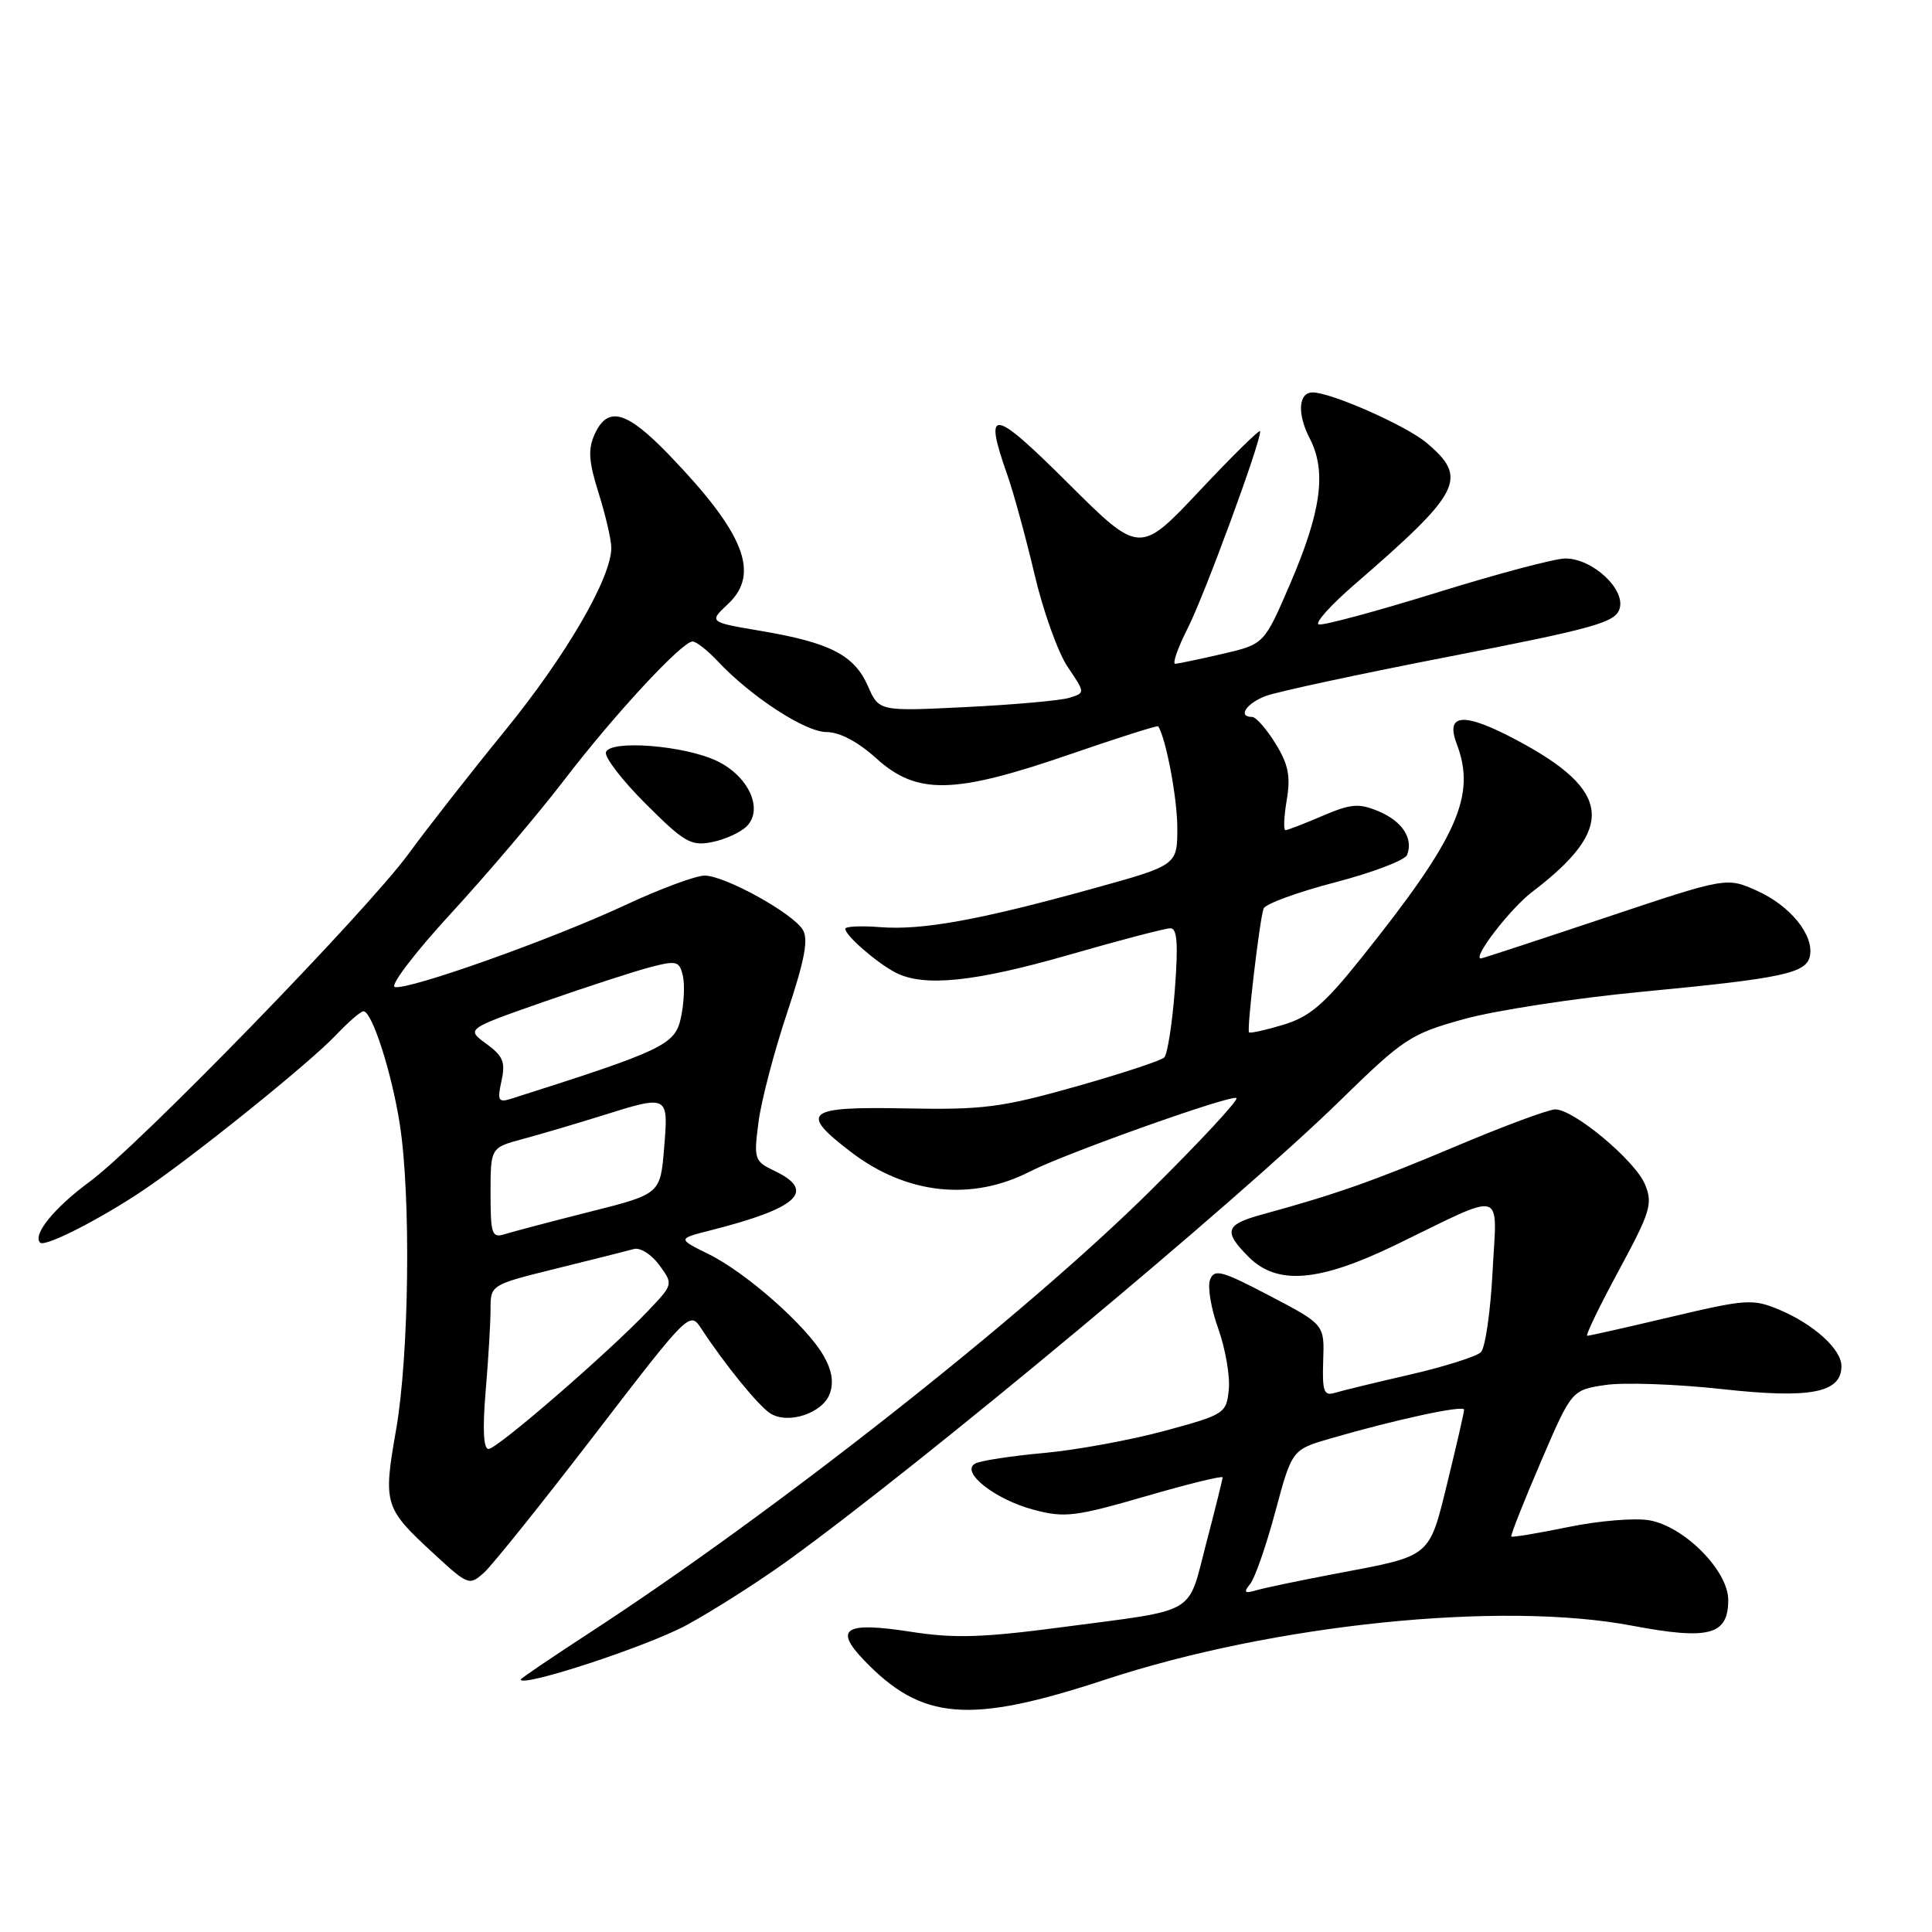 <?xml version="1.0" encoding="UTF-8" standalone="no"?>
<!DOCTYPE svg PUBLIC "-//W3C//DTD SVG 1.1//EN" "http://www.w3.org/Graphics/SVG/1.1/DTD/svg11.dtd" >
<svg xmlns="http://www.w3.org/2000/svg" xmlns:xlink="http://www.w3.org/1999/xlink" version="1.1" viewBox="0 0 256 256">
 <g >
 <path fill="currentColor"
d=" M 146.45 222.56 C 168.76 215.21 198.92 212.12 216.25 215.41 C 226.48 217.34 229.00 216.67 229.00 212.00 C 229.00 208.15 223.26 202.33 218.62 201.46 C 216.74 201.10 211.90 201.50 207.86 202.33 C 203.81 203.16 200.40 203.73 200.26 203.60 C 200.13 203.46 201.87 199.04 204.14 193.77 C 208.25 184.19 208.25 184.19 212.72 183.52 C 215.17 183.15 222.12 183.40 228.15 184.06 C 239.90 185.36 244.00 184.57 244.00 181.01 C 244.00 178.78 240.31 175.45 235.75 173.54 C 232.26 172.08 231.38 172.14 221.43 174.49 C 215.60 175.87 210.60 177.00 210.32 177.00 C 210.04 177.00 211.92 173.12 214.48 168.38 C 218.70 160.58 219.03 159.49 217.97 156.94 C 216.67 153.79 208.55 147.00 206.08 147.00 C 205.21 147.00 199.32 149.18 193.00 151.85 C 182.07 156.47 176.89 158.29 167.25 160.92 C 162.35 162.26 162.06 163.15 165.45 166.55 C 169.26 170.35 174.79 169.88 185.05 164.90 C 199.67 157.80 198.36 157.42 197.77 168.54 C 197.50 173.81 196.80 178.60 196.23 179.17 C 195.66 179.74 191.43 181.08 186.84 182.14 C 182.26 183.19 177.75 184.29 176.83 184.57 C 175.43 185.00 175.19 184.34 175.33 180.29 C 175.50 175.50 175.50 175.50 168.24 171.70 C 161.88 168.36 160.90 168.10 160.34 169.57 C 159.98 170.49 160.47 173.40 161.42 176.04 C 162.36 178.67 163.00 182.30 162.82 184.10 C 162.51 187.29 162.30 187.43 154.31 189.60 C 149.80 190.82 142.60 192.14 138.31 192.53 C 134.01 192.92 129.93 193.55 129.23 193.92 C 127.18 195.02 131.84 198.70 137.00 200.06 C 141.06 201.14 142.50 200.96 151.75 198.28 C 157.39 196.64 162.00 195.51 162.00 195.76 C 162.00 196.01 161.02 199.96 159.82 204.54 C 157.30 214.15 158.92 213.21 140.72 215.61 C 130.19 217.00 126.45 217.12 120.64 216.21 C 111.97 214.87 110.46 215.78 114.47 219.97 C 122.15 227.99 128.41 228.50 146.45 222.56 Z  M 91.00 215.32 C 94.58 213.37 100.65 209.50 104.50 206.71 C 122.38 193.77 163.96 159.13 177.50 145.90 C 186.02 137.57 186.90 137.00 194.00 135.03 C 198.12 133.89 208.70 132.26 217.50 131.42 C 236.29 129.63 239.38 128.97 239.83 126.64 C 240.36 123.88 237.19 119.99 232.81 118.03 C 228.78 116.22 228.78 116.22 212.67 121.61 C 203.81 124.57 196.41 127.00 196.23 127.00 C 195.03 127.00 200.11 120.40 203.00 118.20 C 214.10 109.76 213.61 104.80 201.01 98.09 C 194.01 94.35 191.48 94.49 193.01 98.53 C 195.64 105.43 193.19 110.93 180.33 127.00 C 175.46 133.09 173.53 134.74 170.04 135.79 C 167.68 136.50 165.64 136.95 165.50 136.79 C 165.19 136.42 166.90 121.89 167.43 120.39 C 167.65 119.78 171.91 118.22 176.89 116.92 C 181.88 115.62 186.18 113.98 186.45 113.28 C 187.29 111.08 185.82 108.83 182.67 107.50 C 180.06 106.41 179.02 106.49 175.23 108.11 C 172.81 109.15 170.61 110.00 170.33 110.00 C 170.05 110.00 170.13 108.20 170.50 106.01 C 171.03 102.86 170.72 101.28 169.00 98.51 C 167.81 96.58 166.42 95.00 165.92 95.00 C 163.95 95.00 165.14 93.19 167.75 92.21 C 169.26 91.65 180.28 89.28 192.23 86.96 C 211.29 83.25 214.03 82.48 214.60 80.67 C 215.42 78.09 211.02 74.00 207.41 74.00 C 206.05 74.00 198.37 76.04 190.33 78.54 C 182.29 81.03 175.27 82.92 174.73 82.74 C 174.19 82.56 176.32 80.18 179.47 77.46 C 193.68 65.16 194.59 63.36 189.02 58.67 C 186.31 56.39 176.38 52.00 173.93 52.00 C 172.04 52.00 171.86 54.83 173.54 58.08 C 175.81 62.47 175.09 67.74 170.90 77.48 C 167.50 85.36 167.50 85.36 162.00 86.64 C 158.97 87.34 156.15 87.93 155.73 87.96 C 155.31 87.98 156.06 85.84 157.40 83.20 C 159.62 78.81 167.02 58.70 166.98 57.15 C 166.97 56.79 163.38 60.32 158.99 64.99 C 151.01 73.47 151.01 73.47 141.51 64.01 C 131.46 54.00 130.27 53.85 133.50 63.00 C 134.32 65.34 135.93 71.23 137.08 76.10 C 138.22 80.97 140.20 86.49 141.48 88.38 C 143.81 91.82 143.81 91.82 141.66 92.47 C 140.47 92.83 134.32 93.38 127.99 93.69 C 116.47 94.26 116.47 94.26 114.99 90.88 C 113.19 86.80 109.96 85.14 100.82 83.60 C 93.91 82.43 93.91 82.43 96.49 80.01 C 100.76 75.99 98.62 70.61 88.63 60.25 C 83.02 54.43 80.53 53.74 78.80 57.53 C 77.89 59.54 78.00 61.15 79.33 65.37 C 80.25 68.29 81.00 71.54 81.00 72.59 C 81.00 76.58 75.01 86.88 66.91 96.82 C 62.28 102.50 56.54 109.84 54.14 113.13 C 48.58 120.74 18.34 151.85 11.87 156.59 C 7.19 160.03 4.28 163.61 5.32 164.66 C 5.95 165.28 13.24 161.57 19.00 157.70 C 25.56 153.30 41.07 140.81 44.52 137.15 C 46.16 135.42 47.80 134.00 48.16 134.00 C 49.30 134.00 51.92 142.16 52.98 149.00 C 54.47 158.62 54.21 179.51 52.49 189.41 C 50.75 199.36 50.89 199.80 57.51 205.90 C 62.04 210.08 62.19 210.13 64.16 208.36 C 65.26 207.36 71.84 199.15 78.78 190.12 C 91.32 173.79 91.40 173.71 92.94 176.07 C 96.09 180.87 100.54 186.34 102.10 187.30 C 104.44 188.76 108.96 187.27 109.93 184.72 C 110.50 183.20 110.25 181.60 109.13 179.64 C 106.89 175.71 98.90 168.65 93.90 166.18 C 89.77 164.14 89.77 164.14 94.14 163.03 C 105.73 160.10 108.20 157.82 102.67 155.17 C 99.95 153.87 99.86 153.61 100.51 148.66 C 100.88 145.82 102.59 139.31 104.30 134.19 C 106.63 127.20 107.15 124.45 106.37 123.19 C 105.01 120.98 96.09 116.05 93.39 116.02 C 92.23 116.01 87.50 117.76 82.89 119.91 C 73.15 124.46 54.19 131.20 52.32 130.79 C 51.62 130.63 54.99 126.21 59.82 120.96 C 64.65 115.71 71.33 107.83 74.68 103.46 C 81.31 94.78 90.37 85.00 91.77 85.00 C 92.25 85.00 93.74 86.17 95.08 87.59 C 99.47 92.29 106.70 97.00 109.51 97.00 C 111.25 97.00 113.69 98.29 116.13 100.50 C 121.50 105.35 126.38 105.25 141.66 99.99 C 148.07 97.78 153.38 96.09 153.47 96.24 C 154.51 97.88 156.00 105.79 156.00 109.69 C 156.00 114.65 156.00 114.65 144.75 117.76 C 129.70 121.93 122.14 123.29 116.61 122.85 C 114.07 122.65 112.00 122.75 112.00 123.07 C 112.00 123.95 116.20 127.60 118.68 128.88 C 122.45 130.81 129.14 130.12 141.72 126.50 C 148.41 124.57 154.42 123.00 155.09 123.00 C 155.99 123.00 156.13 125.10 155.67 131.18 C 155.32 135.68 154.69 139.71 154.27 140.12 C 153.85 140.54 148.55 142.28 142.50 143.99 C 132.71 146.75 130.24 147.07 120.00 146.87 C 106.74 146.61 105.82 147.35 112.79 152.67 C 120.13 158.27 128.76 159.20 136.50 155.22 C 141.21 152.81 163.29 144.96 163.84 145.50 C 164.11 145.78 158.97 151.31 152.41 157.80 C 135.82 174.24 102.77 200.29 78.25 216.27 C 73.16 219.58 69.00 222.40 69.00 222.54 C 69.00 223.66 85.85 218.13 91.00 215.32 Z  M 98.94 109.49 C 101.20 107.23 99.20 102.84 94.99 100.83 C 90.69 98.77 80.86 98.00 80.29 99.67 C 80.07 100.32 82.44 103.40 85.57 106.52 C 90.67 111.62 91.56 112.14 94.36 111.58 C 96.07 111.24 98.13 110.30 98.94 109.49 Z  M 165.65 209.89 C 166.28 209.13 167.78 204.81 168.99 200.29 C 171.20 192.08 171.20 192.08 176.35 190.59 C 184.96 188.09 194.00 186.14 194.00 186.79 C 194.00 187.13 193.02 191.41 191.82 196.31 C 189.32 206.49 189.78 206.11 177.00 208.52 C 172.32 209.41 167.60 210.39 166.51 210.71 C 164.90 211.18 164.73 211.02 165.65 209.89 Z  M 64.35 184.35 C 64.71 180.14 65.00 175.25 65.00 173.47 C 65.00 170.25 65.01 170.24 73.75 168.08 C 78.56 166.89 83.17 165.73 84.00 165.50 C 84.83 165.27 86.34 166.23 87.36 167.63 C 89.22 170.17 89.22 170.18 85.86 173.71 C 80.58 179.26 65.87 192.00 64.73 192.00 C 64.06 192.00 63.93 189.33 64.35 184.35 Z  M 65.00 158.11 C 65.00 152.08 65.00 152.08 69.25 150.93 C 71.59 150.30 76.20 148.94 79.50 147.91 C 88.63 145.04 88.58 145.02 88.00 152.11 C 87.50 158.21 87.50 158.21 78.14 160.57 C 72.99 161.87 67.93 163.21 66.89 163.53 C 65.18 164.08 65.00 163.56 65.00 158.11 Z  M 66.45 143.22 C 67.00 140.74 66.66 139.92 64.43 138.30 C 61.76 136.35 61.76 136.35 72.13 132.72 C 77.83 130.73 84.19 128.66 86.25 128.13 C 89.67 127.25 90.04 127.35 90.49 129.33 C 90.75 130.52 90.63 133.04 90.21 134.92 C 89.43 138.45 87.84 139.20 67.70 145.60 C 66.04 146.12 65.88 145.83 66.45 143.22 Z "/>
</g>
</svg>